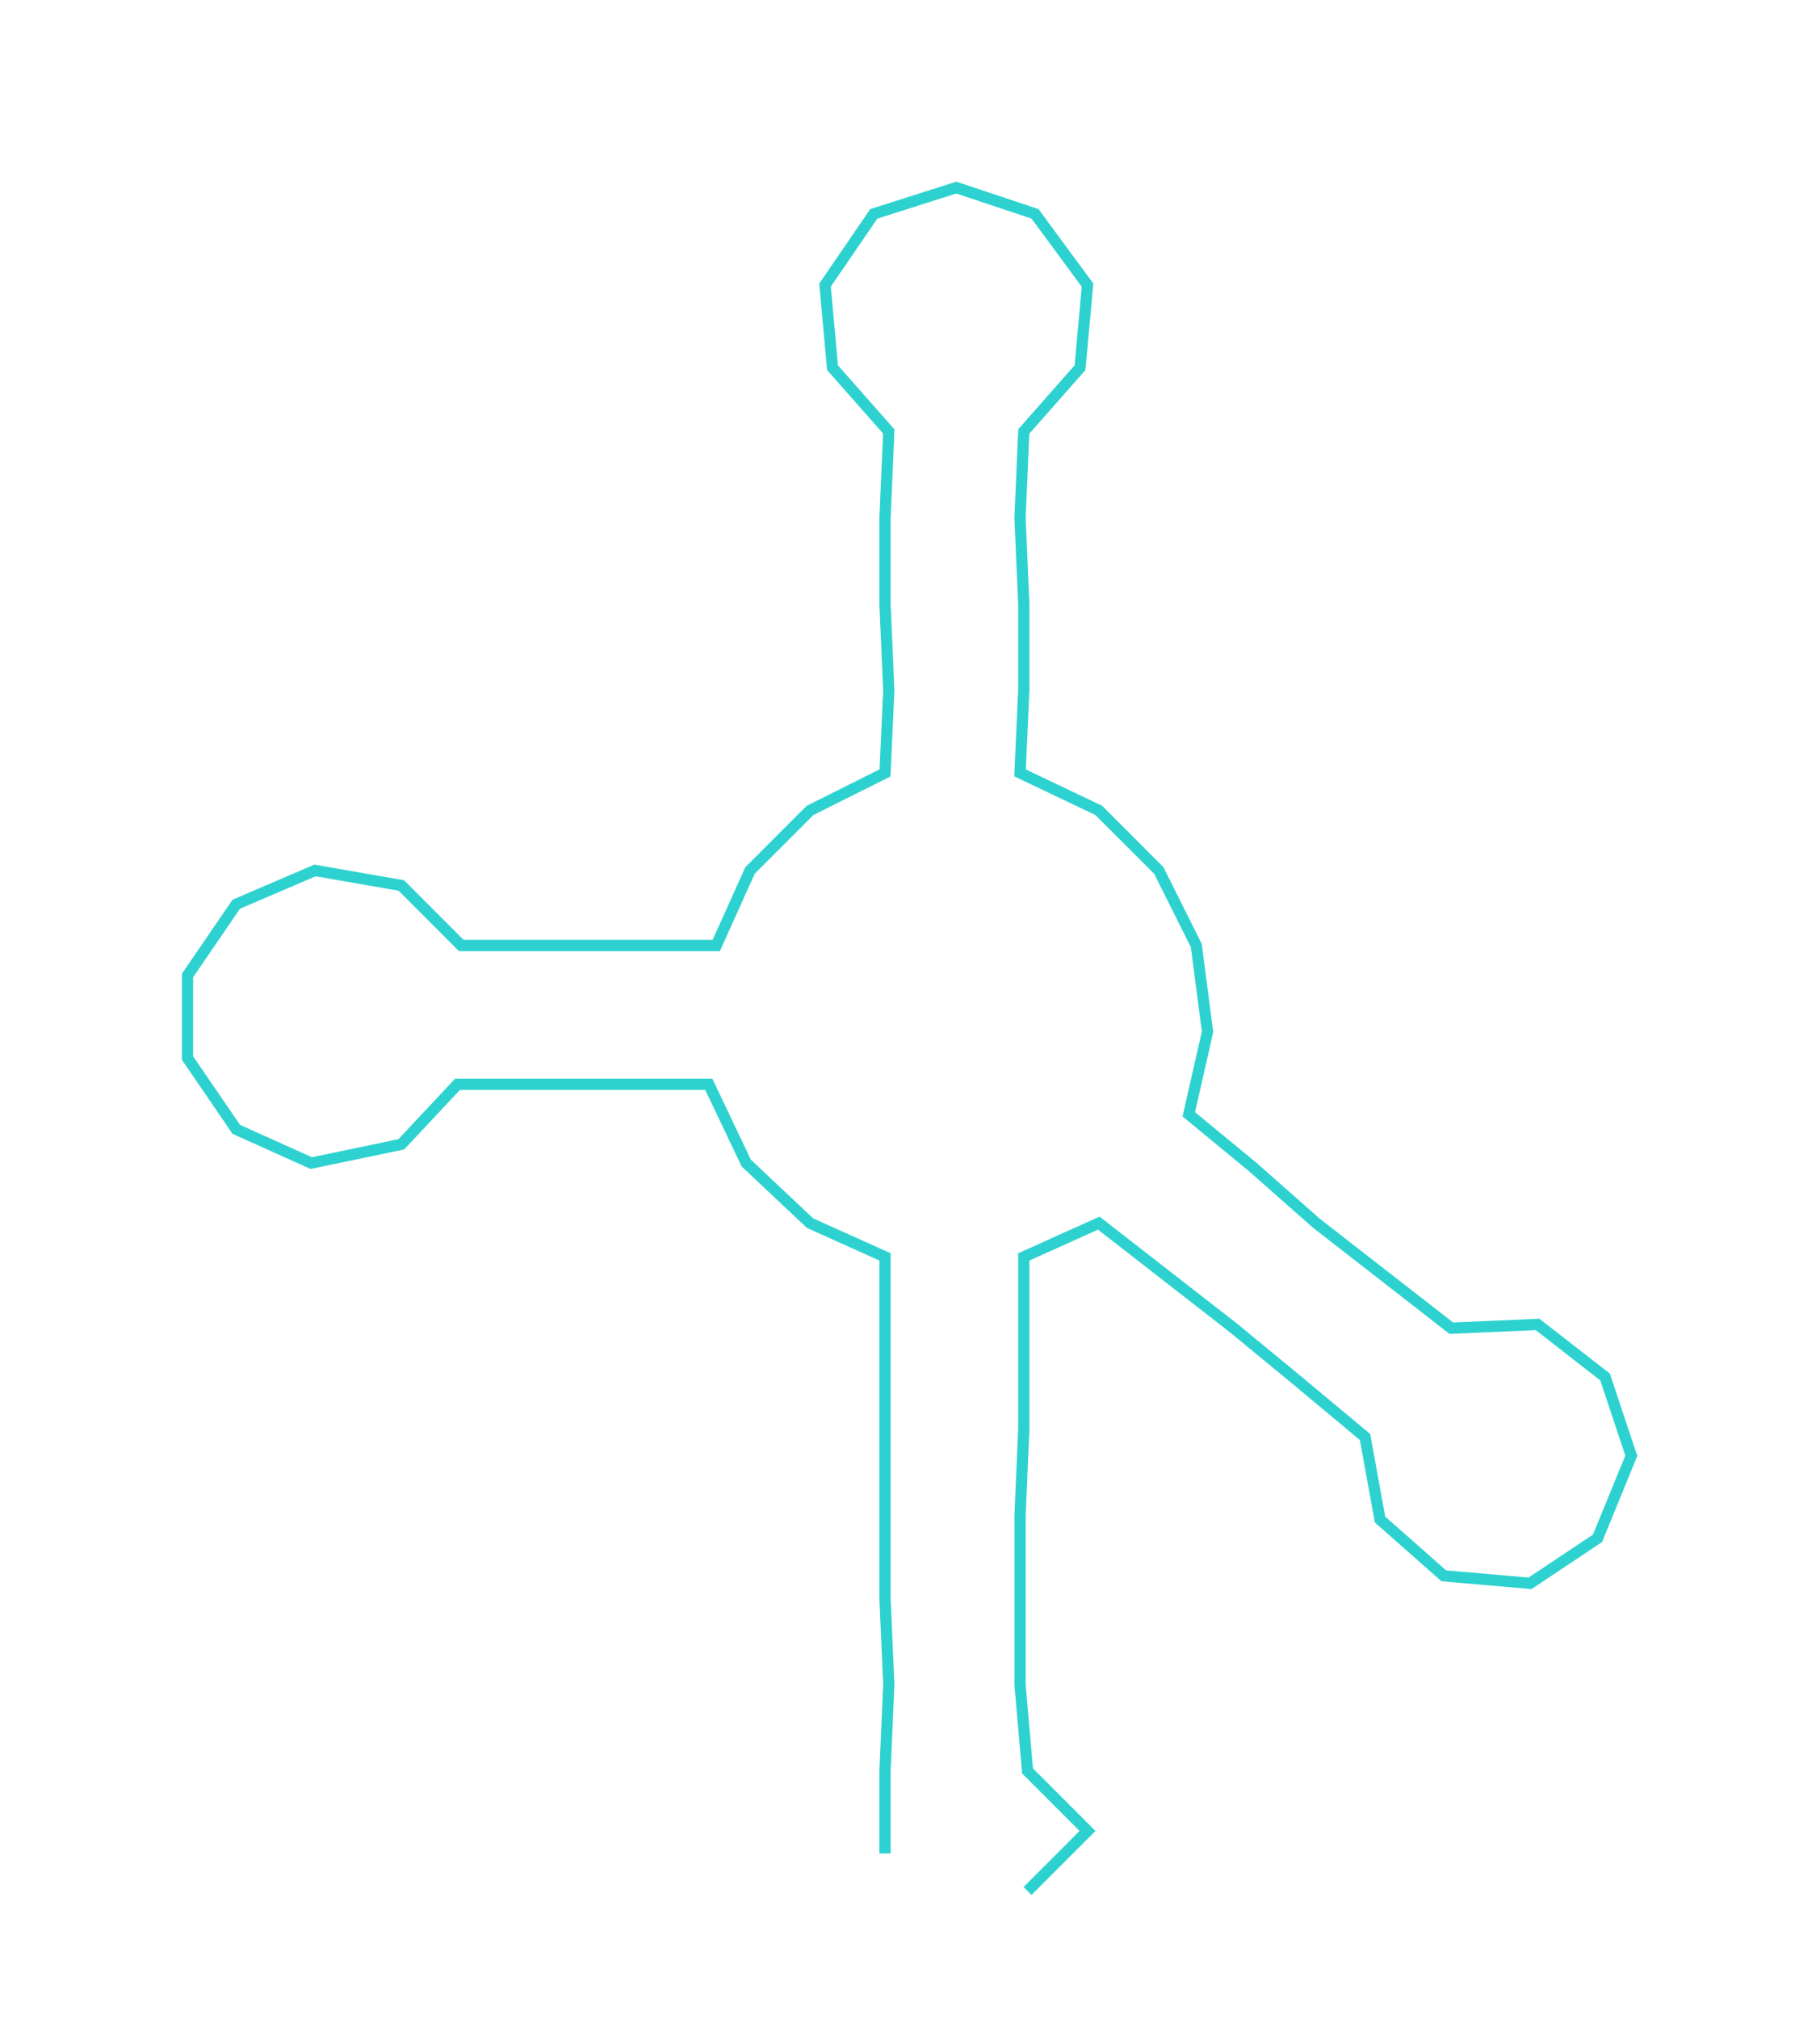 <ns0:svg xmlns:ns0="http://www.w3.org/2000/svg" width="270.576px" height="300px" viewBox="0 0 485.32 538.096"><ns0:path style="stroke:#2dd2d0;stroke-width:3px;fill:none;" d="M236 494 L236 494 L236 472 L237 449 L236 426 L236 404 L236 381 L236 358 L236 335 L216 326 L199 310 L189 289 L167 289 L145 289 L122 289 L107 305 L83 310 L63 301 L50 282 L50 260 L63 241 L84 232 L107 236 L123 252 L144 252 L167 252 L191 252 L200 232 L216 216 L236 206 L237 184 L236 161 L236 138 L237 115 L222 98 L220 76 L233 57 L255 50 L276 57 L290 76 L288 98 L273 115 L272 138 L273 161 L273 184 L272 206 L293 216 L309 232 L319 252 L322 275 L317 297 L334 311 L351 326 L369 340 L387 354 L410 353 L428 367 L435 388 L426 410 L408 422 L385 420 L368 405 L364 383 L346 368 L329 354 L311 340 L293 326 L273 335 L273 358 L273 381 L272 404 L272 426 L272 449 L274 472 L290 488 L274 504" /></ns0:svg>